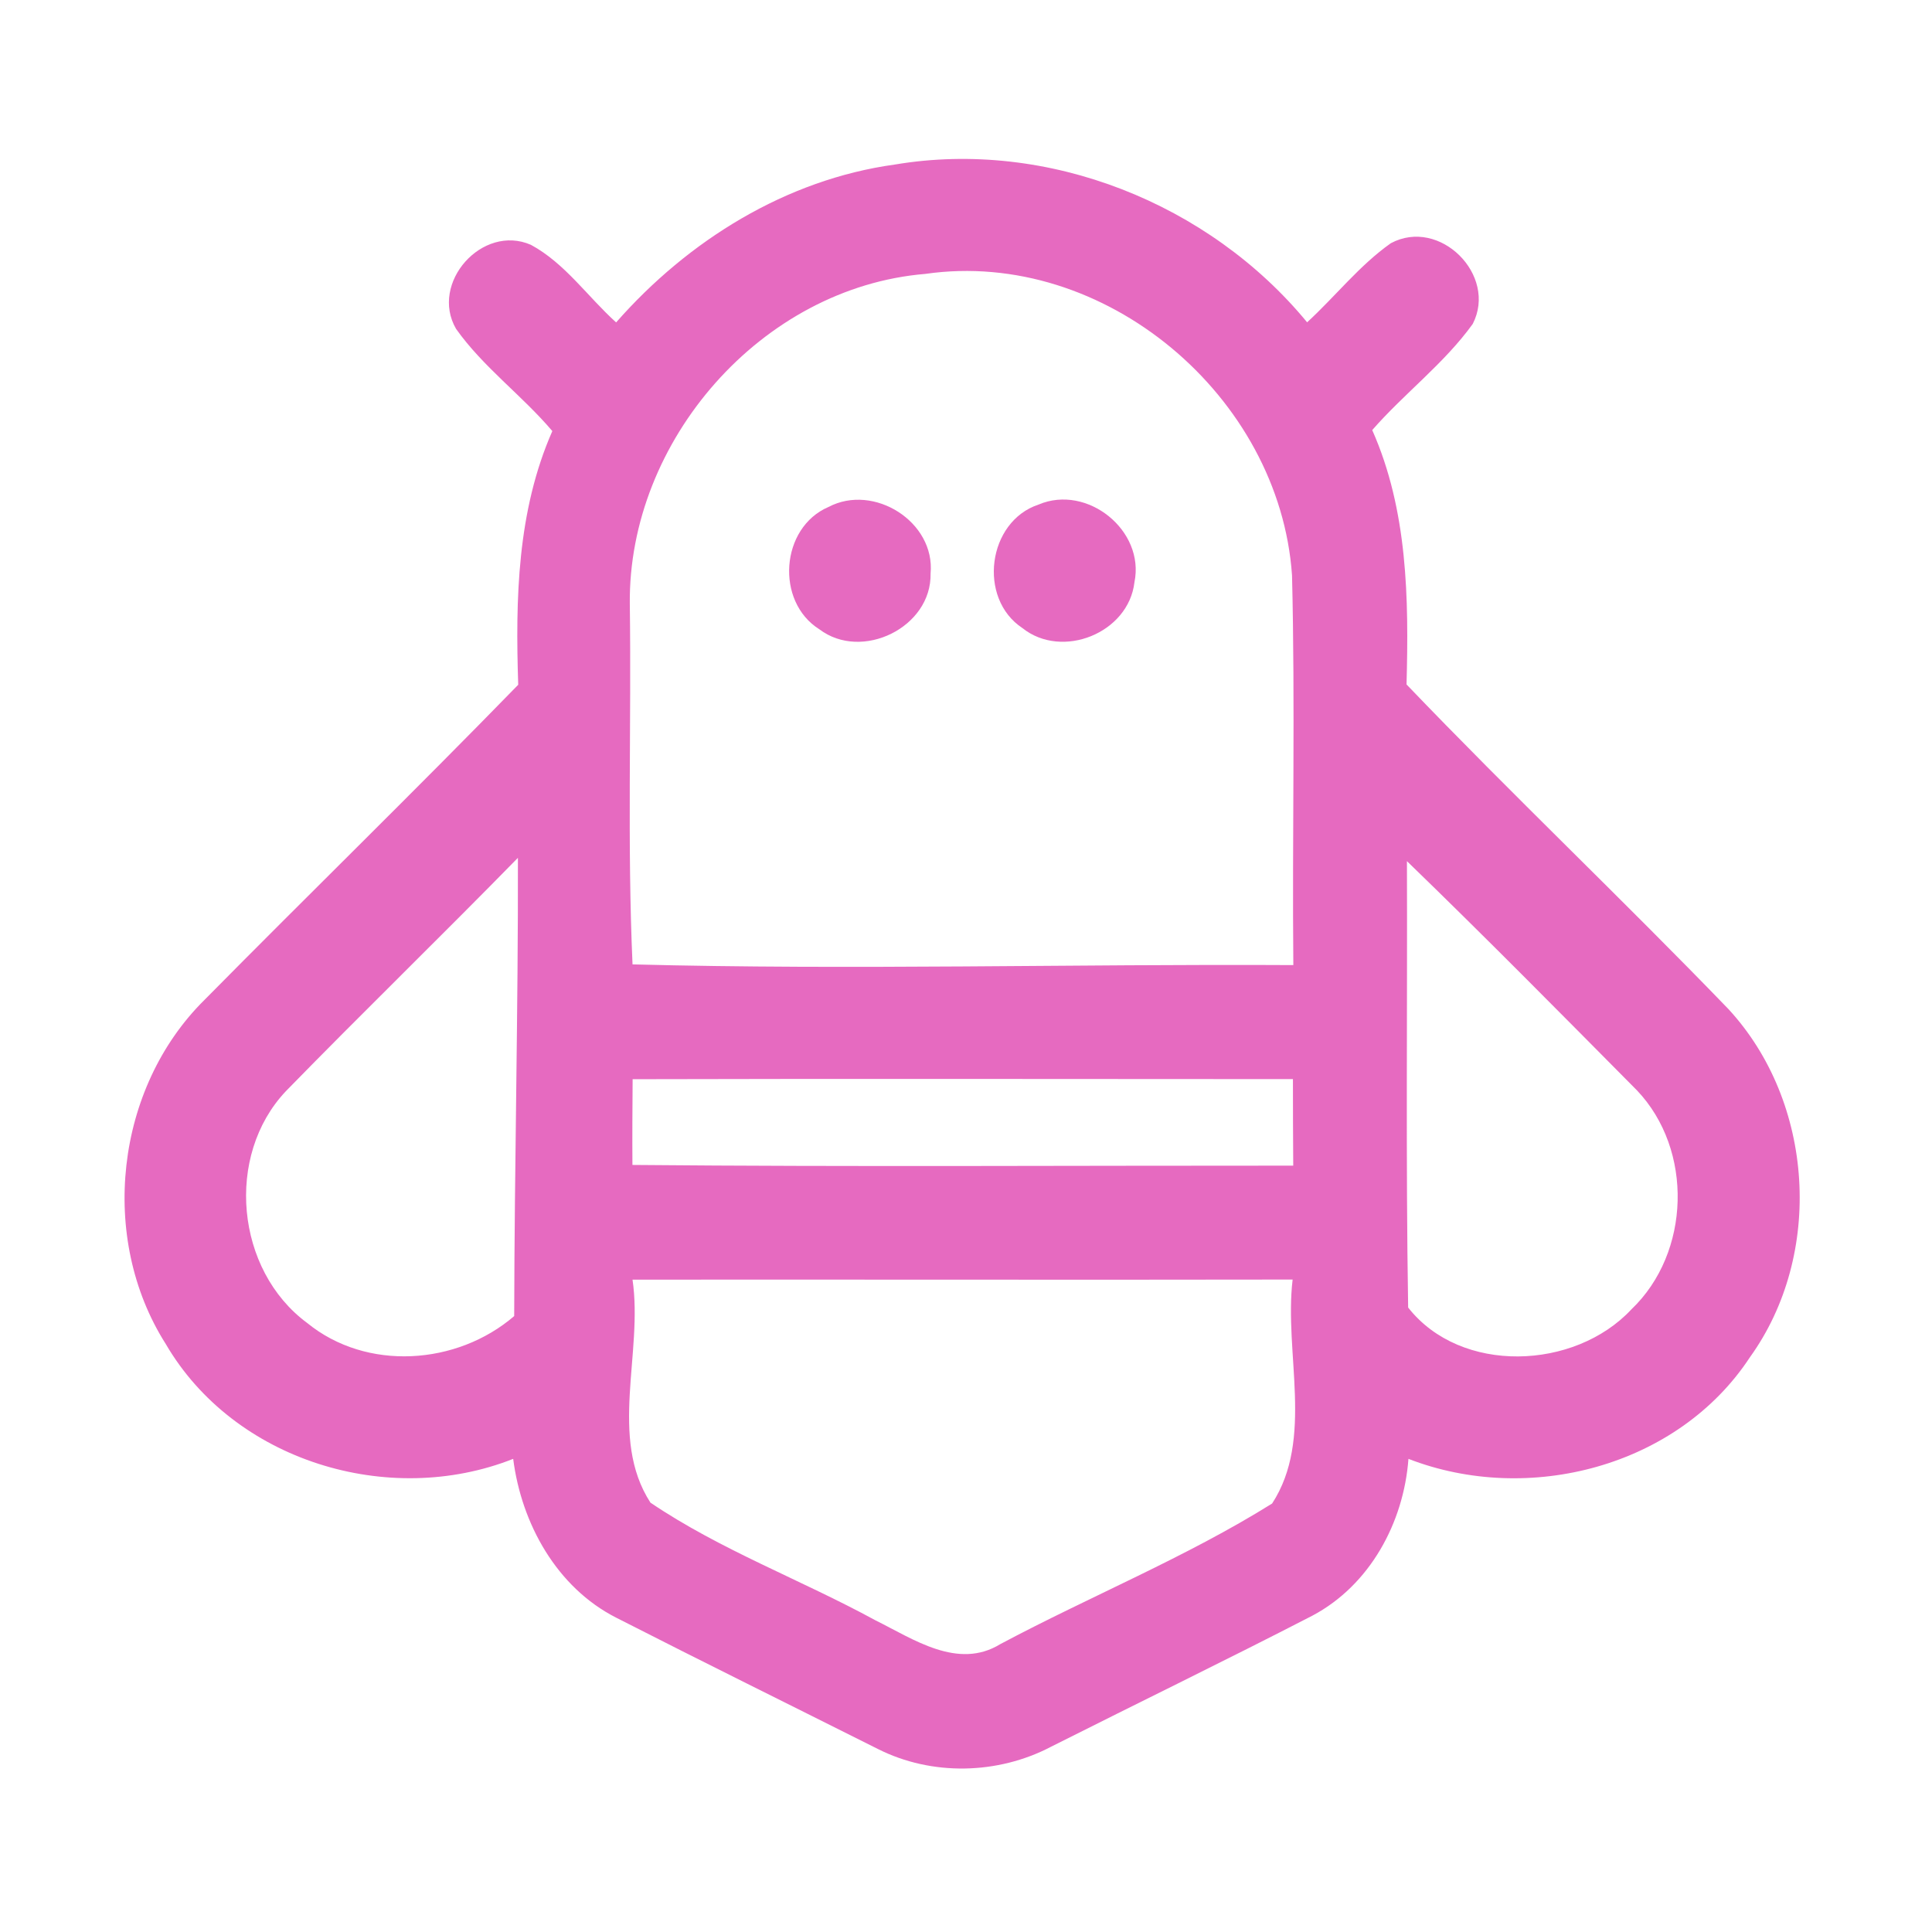<?xml version="1.0" encoding="UTF-8" ?>
<!DOCTYPE svg PUBLIC "-//W3C//DTD SVG 1.1//EN" "http://www.w3.org/Graphics/SVG/1.1/DTD/svg11.dtd">
<svg width="192pt" height="192pt" viewBox="0 0 192 192" version="1.1" xmlns="http://www.w3.org/2000/svg">
<g id="#e66ac0ff">
<path fill="#e66ac0" opacity="1.00" d=" M 61.23 32.04 C 68.37 23.91 78.11 17.84 88.94 16.35 C 104.13 13.80 120.16 20.20 129.90 32.03 C 132.71 29.45 135.09 26.38 138.22 24.17 C 143.07 21.57 148.85 27.34 146.36 32.19 C 143.53 36.12 139.56 39.09 136.37 42.74 C 139.90 50.69 140.01 59.48 139.78 68.02 C 150.25 78.95 161.25 89.38 171.76 100.27 C 180.31 109.52 181.26 124.67 173.90 134.89 C 166.74 145.78 151.91 149.61 139.97 144.98 C 139.50 151.31 136.15 157.52 130.43 160.56 C 121.82 165.00 113.10 169.23 104.45 173.59 C 99.17 176.36 92.60 176.51 87.26 173.82 C 78.59 169.47 69.89 165.18 61.25 160.77 C 55.32 157.76 51.82 151.41 51.00 144.98 C 38.62 149.88 23.25 145.19 16.47 133.56 C 9.78 123.03 11.45 108.13 20.33 99.36 C 30.68 88.88 41.23 78.60 51.50 68.05 C 51.22 59.53 51.39 50.79 54.89 42.84 C 51.88 39.29 48.02 36.49 45.32 32.68 C 42.68 28.12 47.93 22.22 52.76 24.33 C 56.15 26.16 58.40 29.49 61.23 32.04 M 62.59 60.01 C 62.75 71.95 62.33 83.90 62.86 95.84 C 84.73 96.41 106.64 95.79 128.53 95.91 C 128.41 83.00 128.72 70.08 128.40 57.18 C 127.18 39.40 109.78 24.65 91.96 27.22 C 75.67 28.57 62.42 43.82 62.59 60.01 M 28.41 108.44 C 22.34 114.86 23.42 126.23 30.52 131.47 C 36.43 136.30 45.41 135.68 51.10 130.79 C 51.13 115.61 51.50 100.43 51.47 85.25 C 43.85 93.04 36.02 100.64 28.41 108.44 M 139.82 85.58 C 139.87 100.36 139.70 115.16 139.94 129.94 C 145.16 136.60 156.48 136.18 162.13 130.12 C 168.02 124.50 168.30 114.27 162.68 108.36 C 155.11 100.72 147.55 93.06 139.82 85.58 M 62.87 107.25 C 62.85 110.09 62.83 112.93 62.85 115.77 C 84.74 115.97 106.63 115.83 128.52 115.84 C 128.50 112.97 128.49 110.10 128.49 107.24 C 106.61 107.24 84.74 107.19 62.87 107.25 M 62.86 127.17 C 63.93 134.45 60.46 142.87 64.64 149.33 C 71.58 154.03 79.62 157.00 86.99 161.02 C 90.77 162.89 95.19 165.98 99.41 163.39 C 108.35 158.63 117.85 154.77 126.42 149.42 C 130.61 142.99 127.59 134.46 128.46 127.16 C 106.59 127.20 84.73 127.15 62.86 127.17 Z" />
<path fill="#e66ac0" opacity="1.00" d=" M 82.34 50.38 C 86.84 48.01 92.96 51.86 92.48 57.00 C 92.59 62.35 85.65 65.74 81.43 62.54 C 77.03 59.78 77.56 52.42 82.34 50.38 Z" />
<path fill="#e66ac0" opacity="1.00" d=" M 103.22 50.14 C 108.05 48.09 113.80 52.72 112.74 57.86 C 112.16 62.91 105.56 65.57 101.61 62.42 C 97.14 59.47 98.13 51.82 103.22 50.14 Z" />
</g>
</svg>
